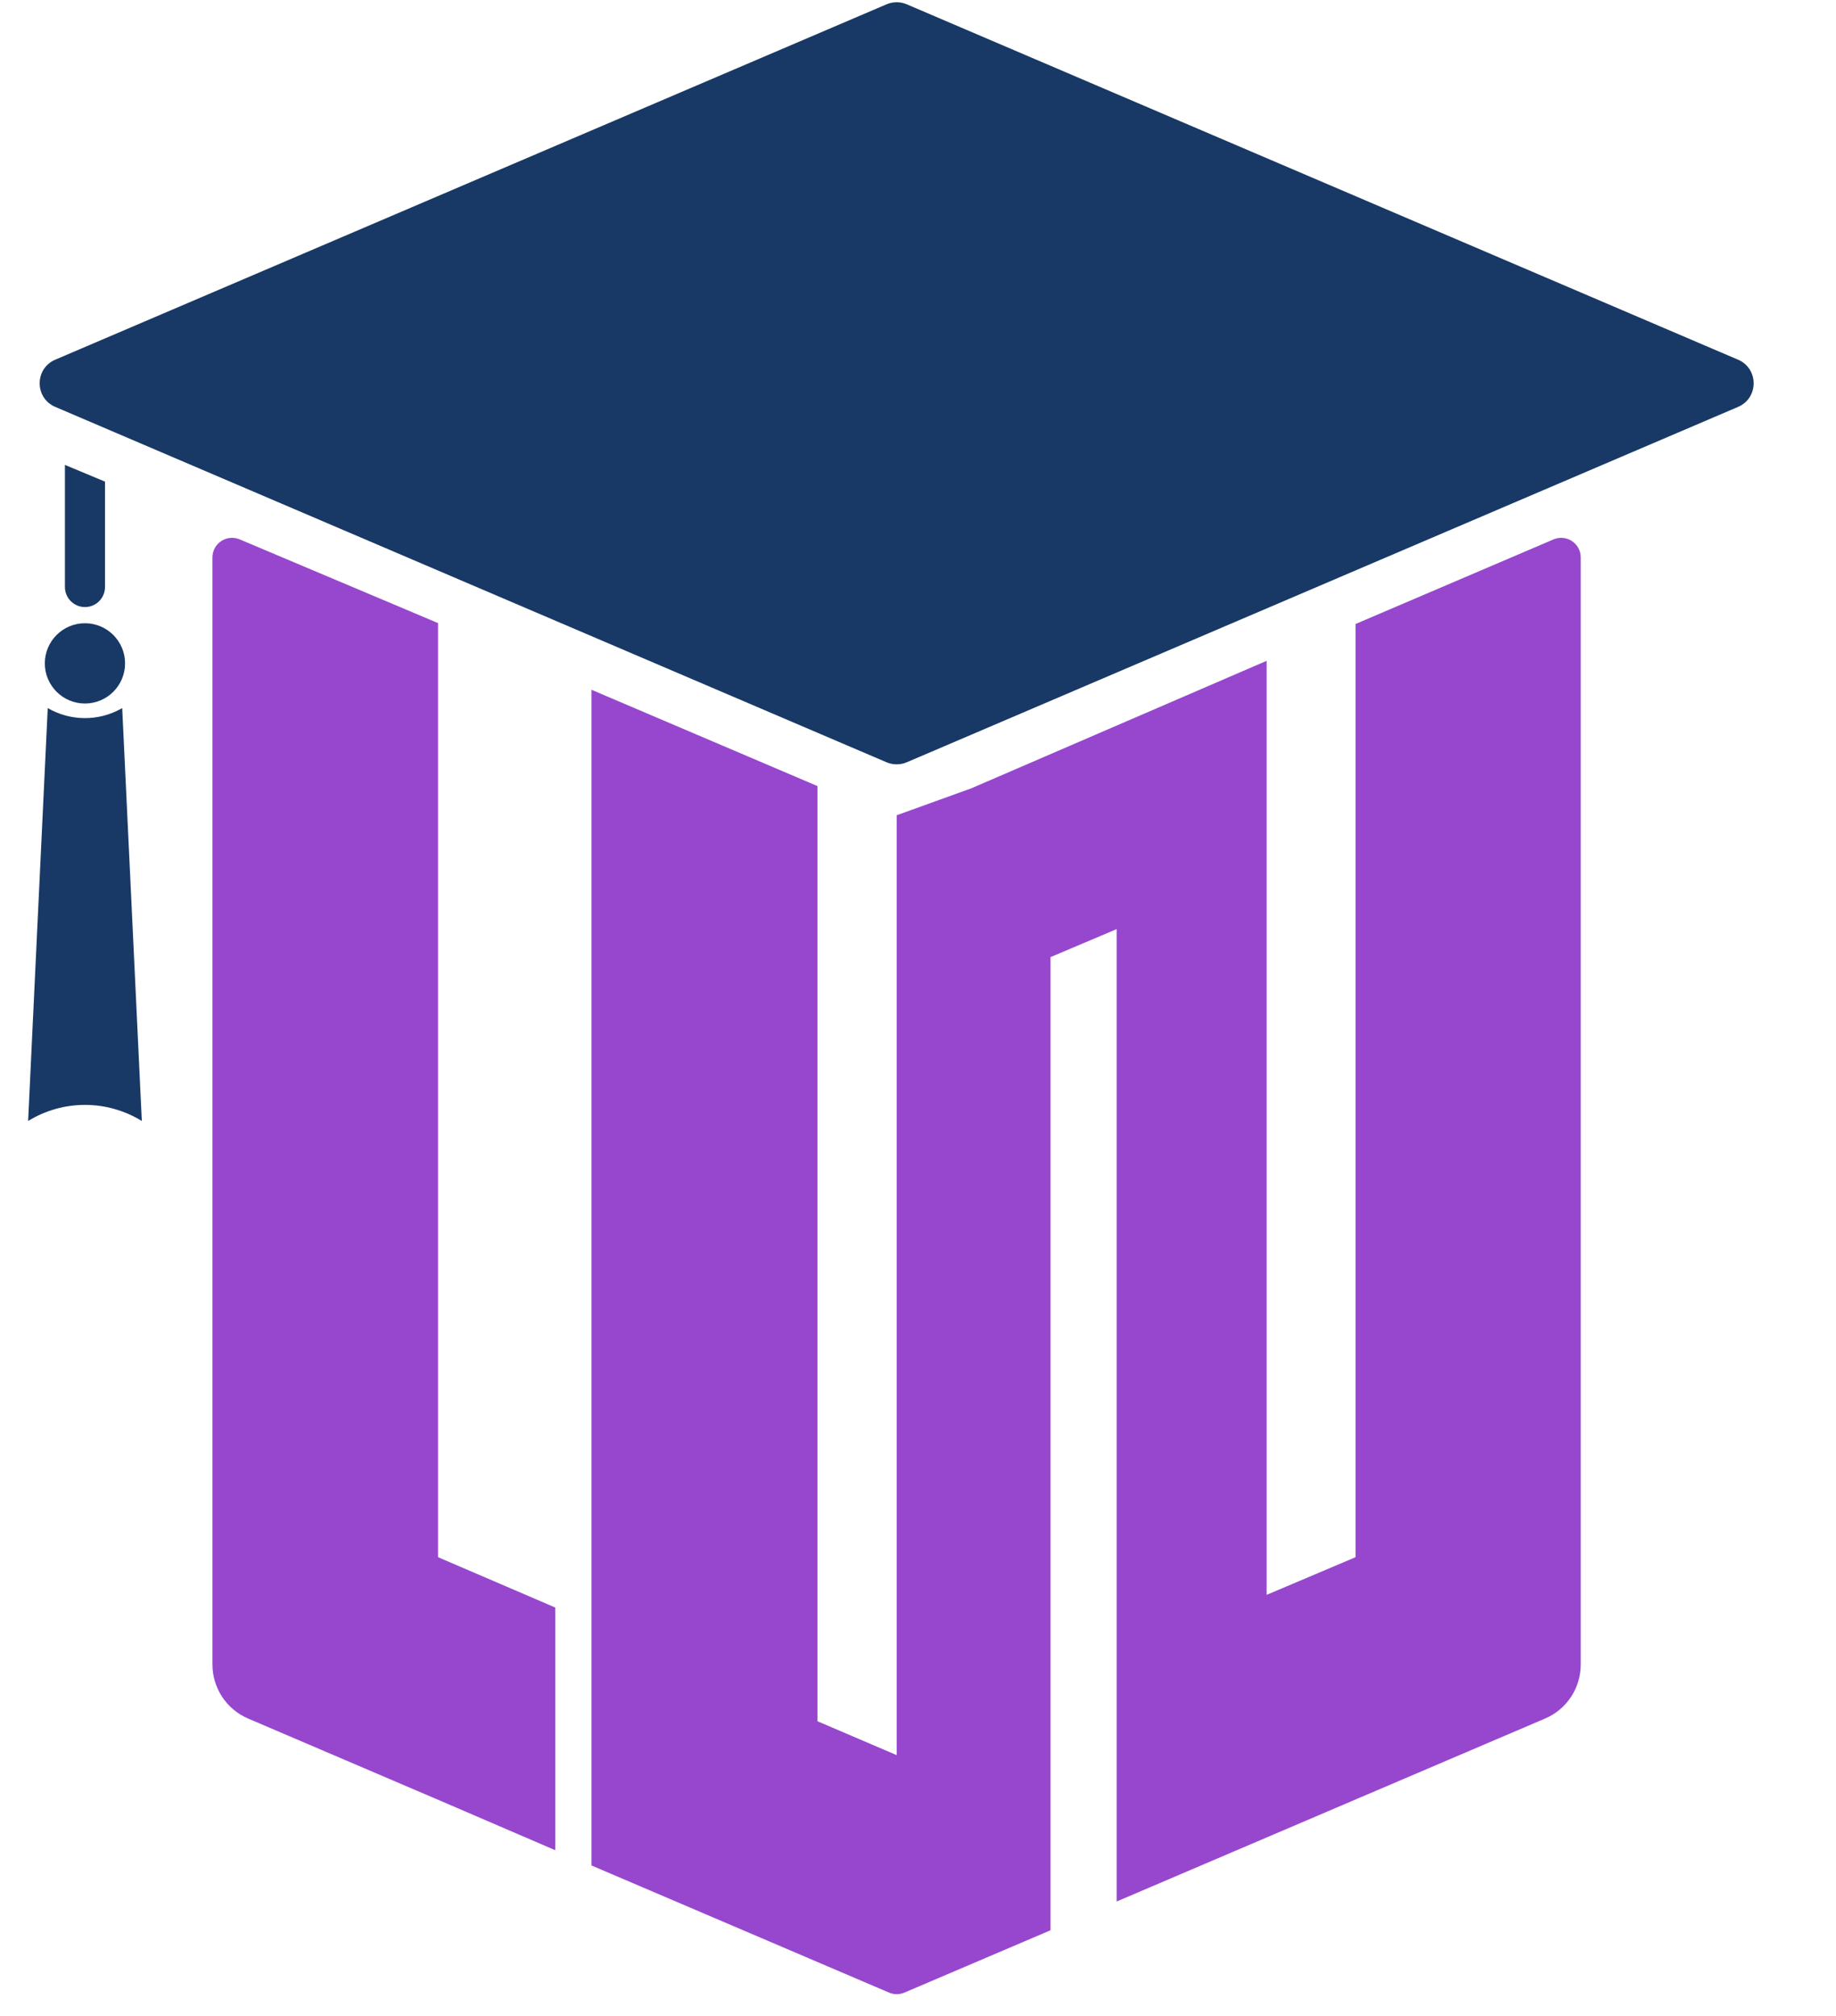 <svg width="41" height="45" viewBox="0 0 41 45" fill="none"
  xmlns="http://www.w3.org/2000/svg">
  <path d="M19.798 0.096C19.942 0.035 20.105 0.035 20.249 0.096L38.813 8.029C39.277 8.227 39.277 8.885 38.813 9.083L20.249 17.016C20.105 17.077 19.942 17.077 19.798 17.016L1.234 9.083C0.77 8.885 0.77 8.227 1.234 8.029L19.798 0.096Z" fill="#183965"/>
  <path d="M4.744 12.444C4.744 12.13 5.063 11.919 5.352 12.04L9.782 13.909V34.76L12.4 35.884V41.301L9.881 40.217L5.541 38.362C5.058 38.156 4.744 37.681 4.744 37.155V12.444Z" fill="#9647CE"/>
  <path d="M13.208 15.397L18.255 17.547V38.422L20.025 39.179V18.198L21.691 17.597L28.285 14.751V35.601L30.271 34.76V13.929L34.691 12.041C34.98 11.918 35.3 12.13 35.3 12.444V37.155C35.3 37.681 34.987 38.156 34.503 38.362L24.936 42.446V20.74L23.459 21.365V43.088L20.197 44.479C20.087 44.526 19.963 44.526 19.853 44.479L13.208 41.641V15.397Z" fill="#9647CE"/>
  <path d="M1.066 15.806C1.569 16.098 2.189 16.105 2.699 15.823L2.729 15.806L3.167 25.023C2.388 24.544 1.407 24.544 0.628 25.023L1.066 15.806Z" fill="#183965"/>
  <circle cx="1.897" cy="14.808" r="0.896" fill="#183965"/>
  <path d="M1.45 10.378L2.345 10.751V13.103C2.345 13.35 2.145 13.551 1.897 13.551C1.65 13.551 1.45 13.35 1.45 13.103L1.45 10.378Z" fill="#183965"/>
</svg>
